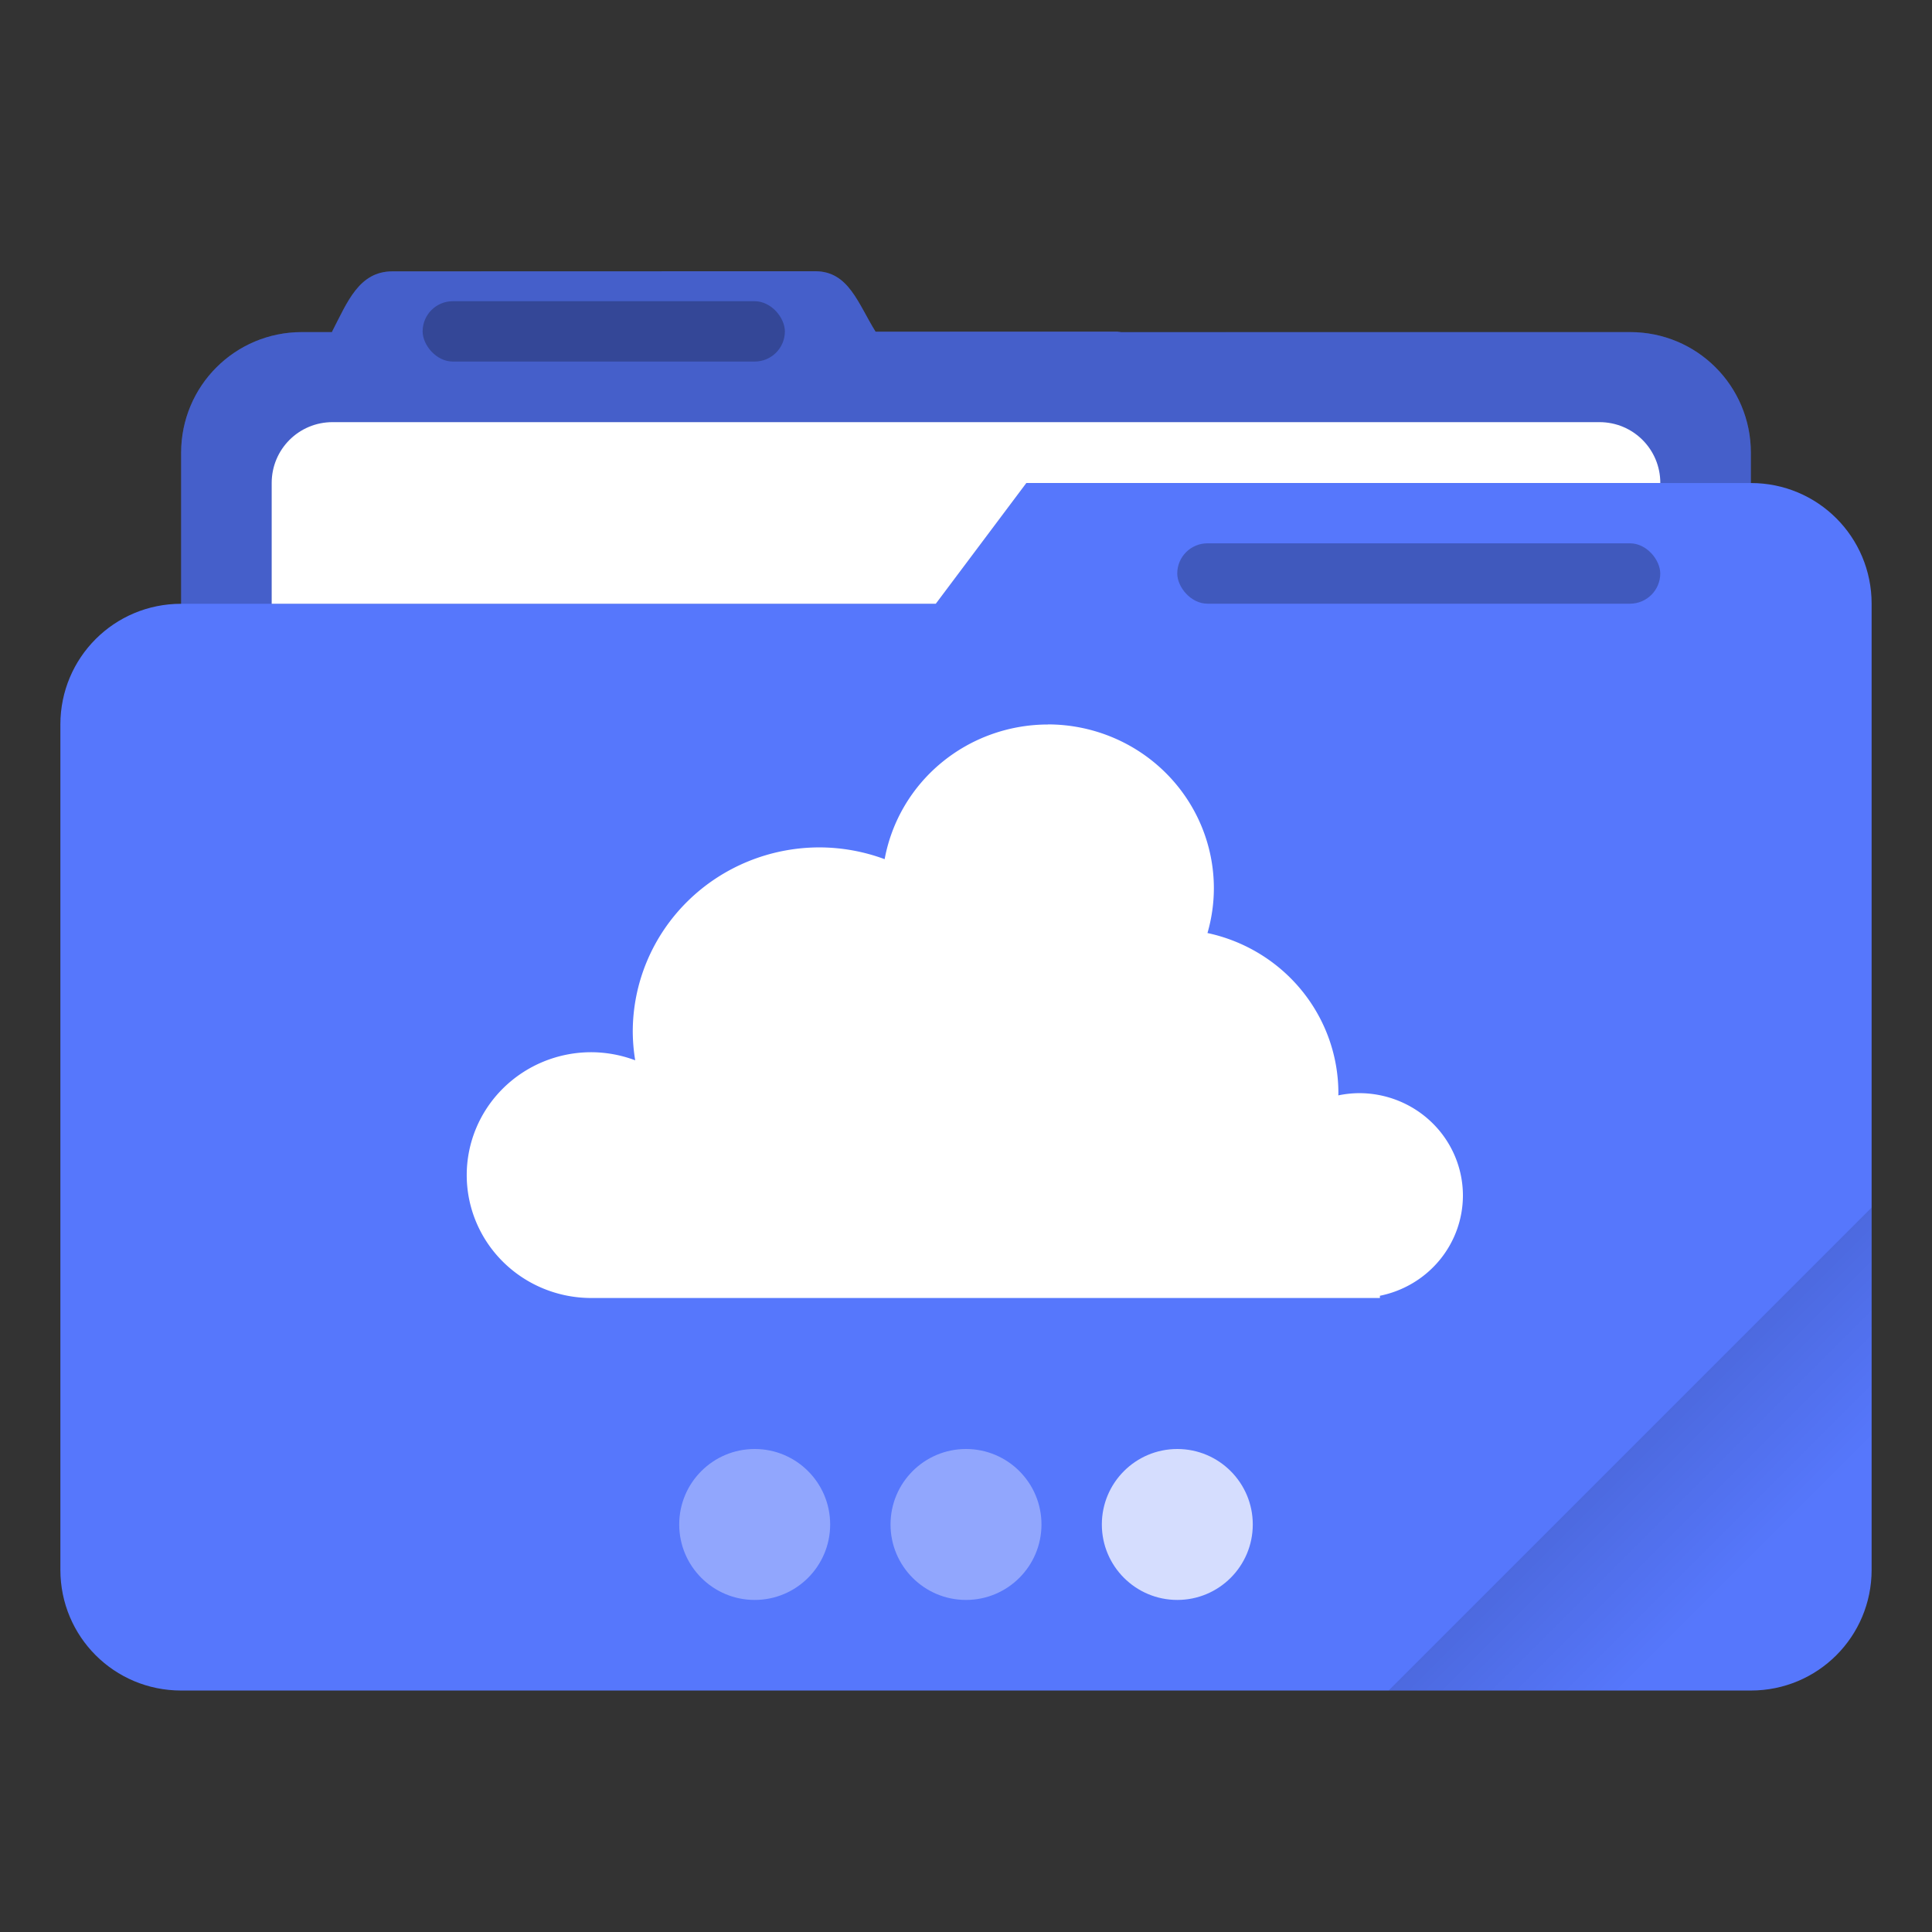 <svg width="64" height="64" version="1.1" xmlns="http://www.w3.org/2000/svg">
 <rect width="100%" height="100%" fill="#333333" stroke="none"/>
 <defs>
  <linearGradient id="linearGradient892-3" x1="-197.72" x2="-197.72" y1="263.86" y2="273.76" gradientTransform="matrix(.707 -.707 .707 .707 4.23 -281.39)" gradientUnits="userSpaceOnUse">
   <stop offset="0"/>
   <stop stop-opacity="0" offset="1"/>
  </linearGradient>
 </defs>
 <path class="ColorScheme-Highlight" d="m27.002 8.985-14 0.004c-1.11 0-1.493 1.013-2.002 1.998v0.014h-1c-2.216 0-4 1.784-4 4v5c-2.216 0-4 1.784-4 4v28c0 2.216 1.784 4 4 4h52c2.216 0 4-1.784 4-4v-32c0-2.216-1.784-4-4-4v-1c0-2.216-1.784-4-4-4h-16.859c-0.047-0.003-0.092-0.014-0.141-0.014h-7.996c-0.586-0.941-0.891-2.002-2.002-2.002z" color="#5677fc" fill="currentColor"/>
 <path id="shadow" d="m27.002 8.985-14 0.004c-1.11 0-1.493 1.013-2.002 1.998v0.014h-1c-2.216 0-4 1.784-4 4v5h25l3-4h24v-1c0-2.216-1.784-4-4-4l-24.996-0.014c-0.586-0.941-0.891-2.002-2.002-2.002z" fill="#000000" opacity=".2" stroke-width="3.78"/>
 <path d="m11.016 13.984c-1.117 0-2.016 0.899-2.016 2.016v4h22l3-4h21c0-1.117-0.899-2.016-2.016-2.016h-41.969z" fill="#ffffff"/>
 <rect x="14" y="9.978" width="12" height="1.999" rx="1" ry="1" opacity=".25" stroke-width="3.78"/>
 <path d="m62 40-16 16h12c2.216 0 4-1.784 4-4z" fill="url(#linearGradient892-3)" opacity=".2"/>
 <rect x="38.998" y="17.998" width="16" height="2" ry="1.002" opacity=".25" stroke-width="3.78"/>
 <path d="m34.711 24a5.5 5.429 0 0 0-5.406 4.461 6.188 6.107 0 0 0-2.156-0.39 6.188 6.107 0 0 0-6.188 6.107 6.188 6.107 0 0 0 0.081 0.946 4.125 4.071 0 0 0-1.456-0.268 4.125 4.071 0 0 0-4.125 4.071 4.125 4.071 0 0 0 4.125 4.071h26.125v-0.074a3.438 3.393 0 0 0 2.75-3.319 3.438 3.393 0 0 0-3.438-3.393 3.438 3.393 0 0 0-0.69 0.074 5.5 5.429 0 0 0 0.003-0.074 5.5 5.429 0 0 0-4.337-5.304 5.5 5.429 0 0 0 0.212-1.482 5.5 5.429 0 0 0-5.5-5.429z" fill="#ffffff"/>
 <circle cx="25" cy="50.5" r="2.5" fill="#ffffff" opacity=".35"/>
 <circle cx="32" cy="50.5" r="2.5" fill="#ffffff" opacity=".35"/>
 <circle cx="39" cy="50.5" r="2.5" fill="#ffffff" opacity=".75"/>
</svg>
